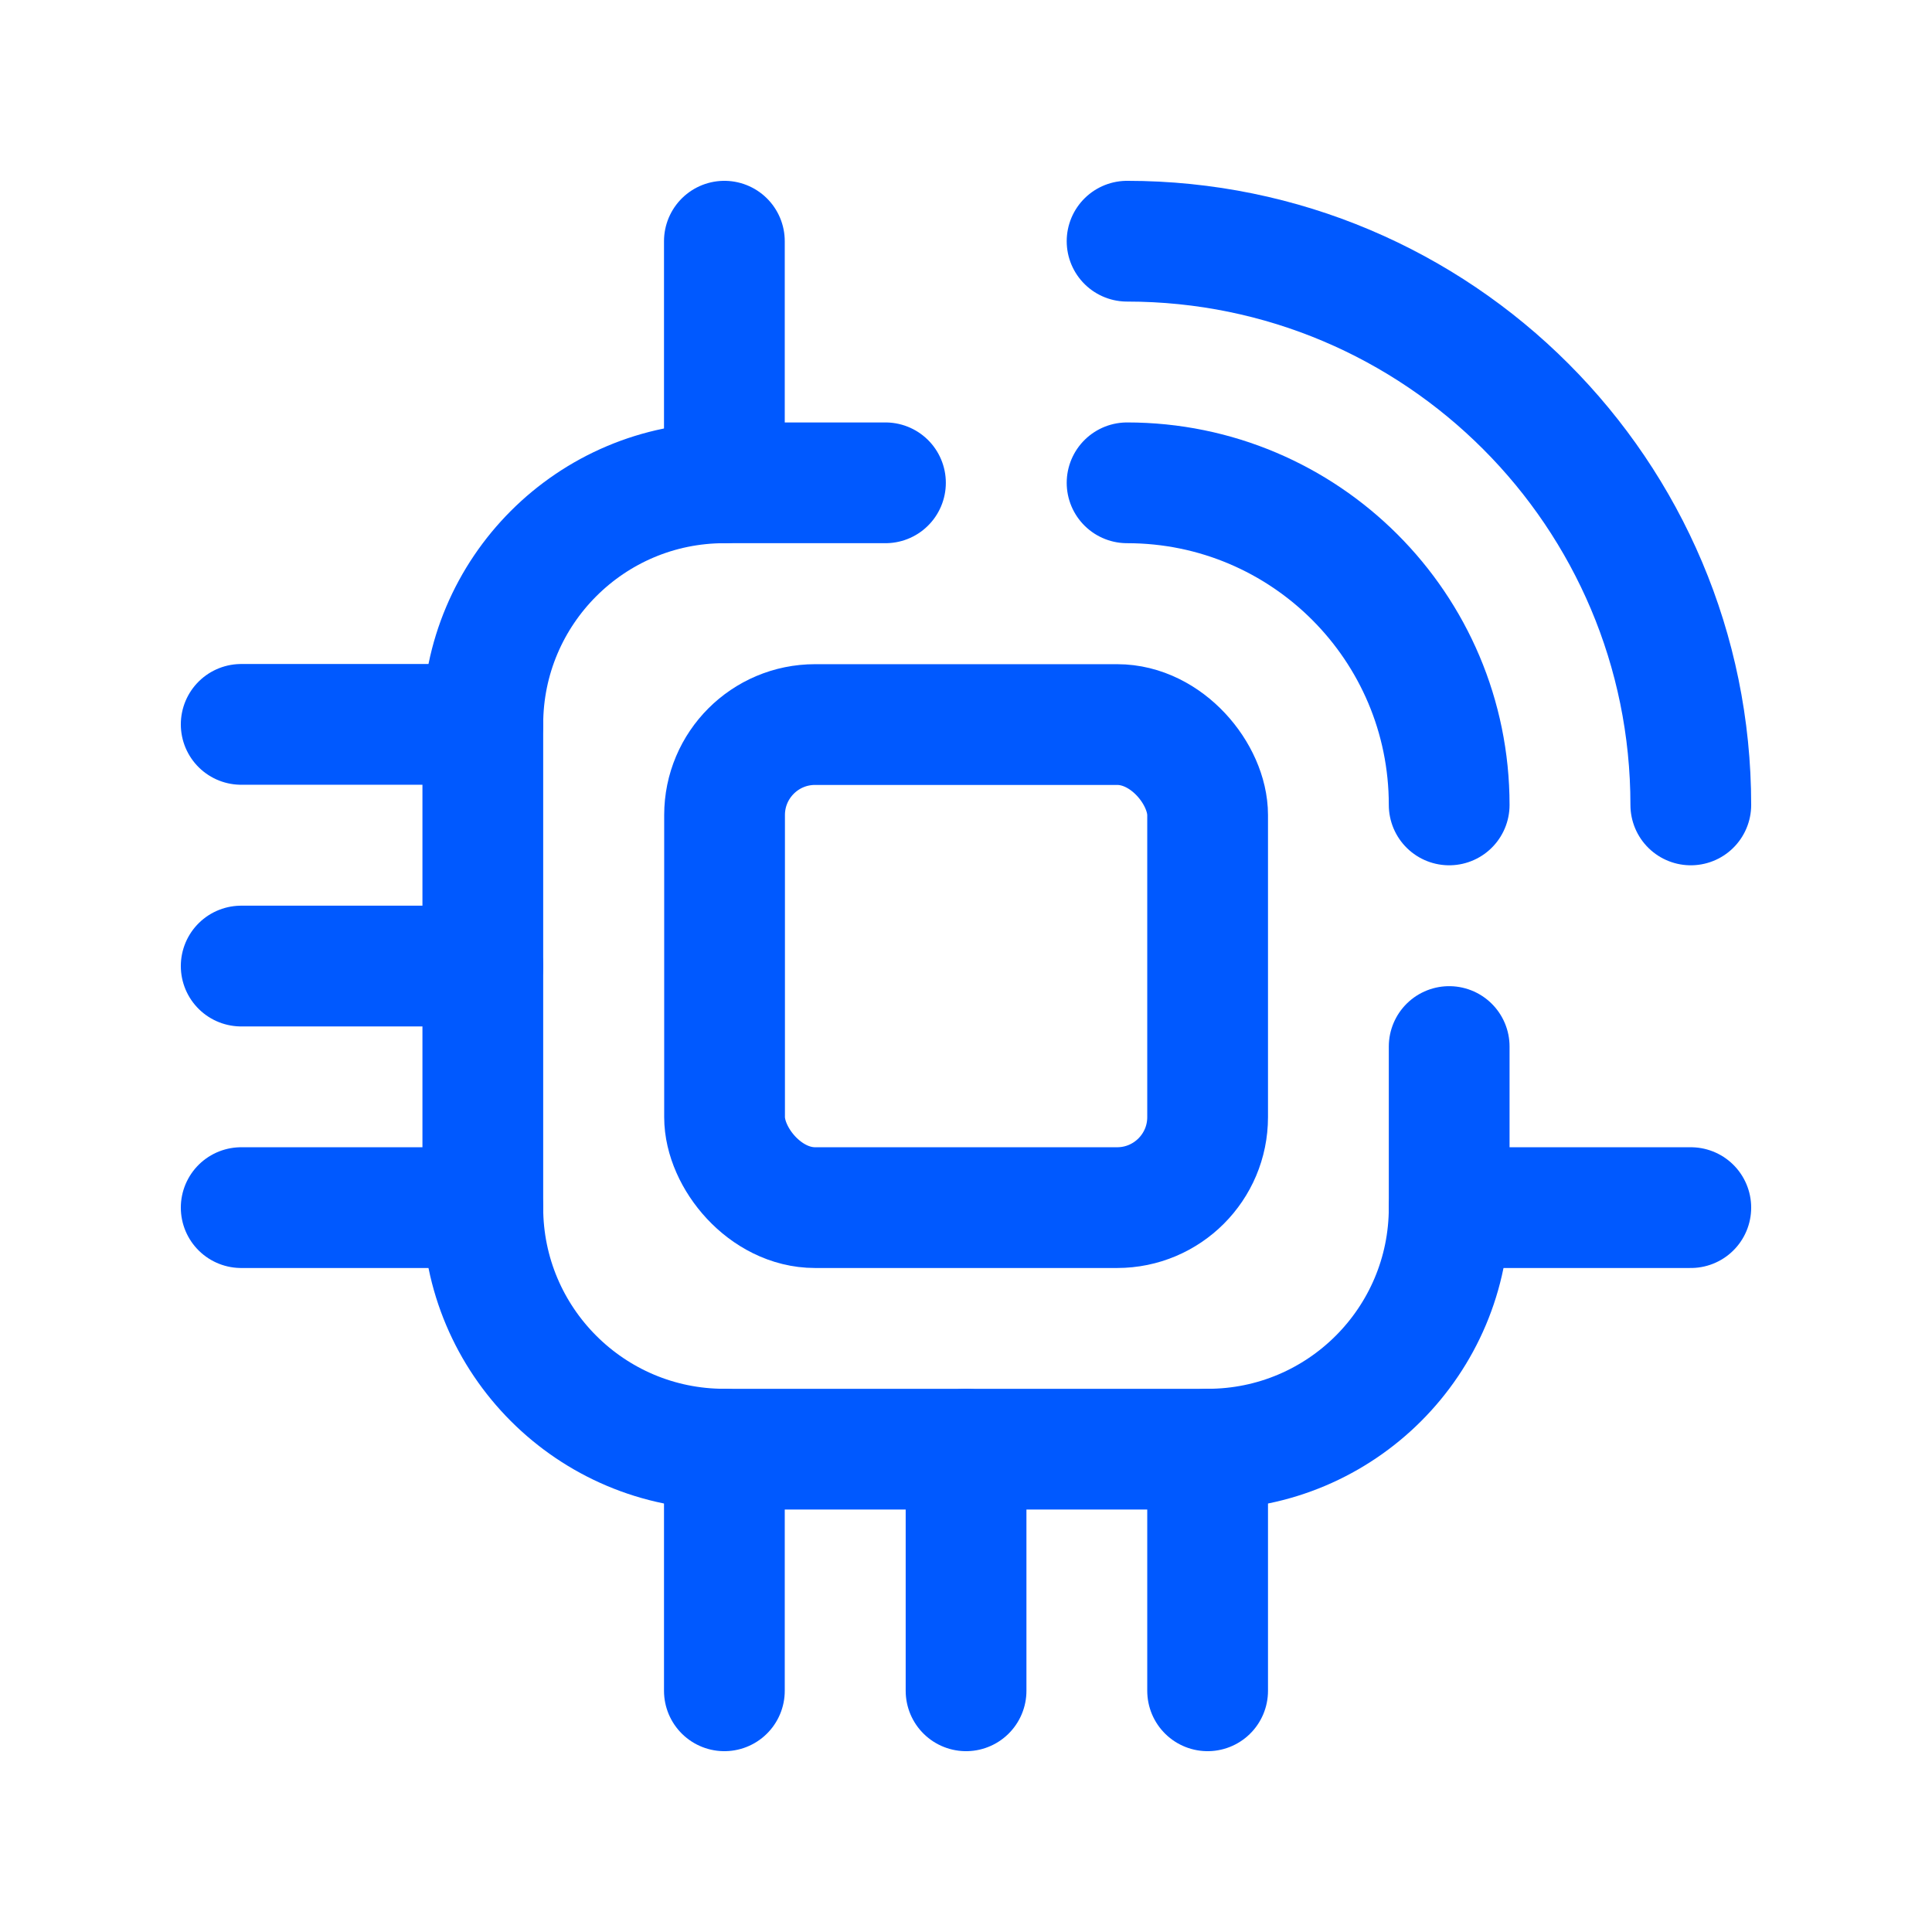 <svg width="32" height="32" viewBox="0 0 32 32" fill="none" xmlns="http://www.w3.org/2000/svg">
<rect x="12.001" y="12.001" width="8.001" height="8.001" rx="1.499" stroke="#0059FF" stroke-width="2" stroke-linecap="round" stroke-linejoin="round"/>
<path d="M28.005 20.002H24.003" stroke="#0059FF" stroke-width="2" stroke-linecap="round" stroke-linejoin="round"/>
<path d="M7.997 11.998H3.995" stroke="#0059FF" stroke-width="2" stroke-linecap="round" stroke-linejoin="round"/>
<path d="M7.997 20.002H3.995" stroke="#0059FF" stroke-width="2" stroke-linecap="round" stroke-linejoin="round"/>
<path d="M11.998 3.995V7.997" stroke="#0059FF" stroke-width="2" stroke-linecap="round" stroke-linejoin="round"/>
<path d="M11.998 24.003V28.005" stroke="#0059FF" stroke-width="2" stroke-linecap="round" stroke-linejoin="round"/>
<path d="M20.002 24.003V28.005" stroke="#0059FF" stroke-width="2" stroke-linecap="round" stroke-linejoin="round"/>
<path d="M16.001 24.003V28.005" stroke="#0059FF" stroke-width="2" stroke-linecap="round" stroke-linejoin="round"/>
<path d="M14.666 7.997H11.998C9.788 7.997 7.997 9.788 7.997 11.998V20.002C7.997 22.212 9.788 24.003 11.998 24.003H20.002C22.212 24.003 24.003 22.212 24.003 20.002V17.334" stroke="#0059FF" stroke-width="2" stroke-linecap="round" stroke-linejoin="round"/>
<path d="M18.668 7.997V7.997C21.615 7.997 24.003 10.386 24.003 13.332V13.332" stroke="#0059FF" stroke-width="2" stroke-linecap="round" stroke-linejoin="round"/>
<path d="M18.668 3.995V3.995C23.825 3.995 28.005 8.176 28.005 13.332V13.332" stroke="#0059FF" stroke-width="2" stroke-linecap="round" stroke-linejoin="round"/>
<path d="M7.997 16.001H3.995" stroke="#0059FF" stroke-width="2" stroke-linecap="round" stroke-linejoin="round"/>
</svg>
